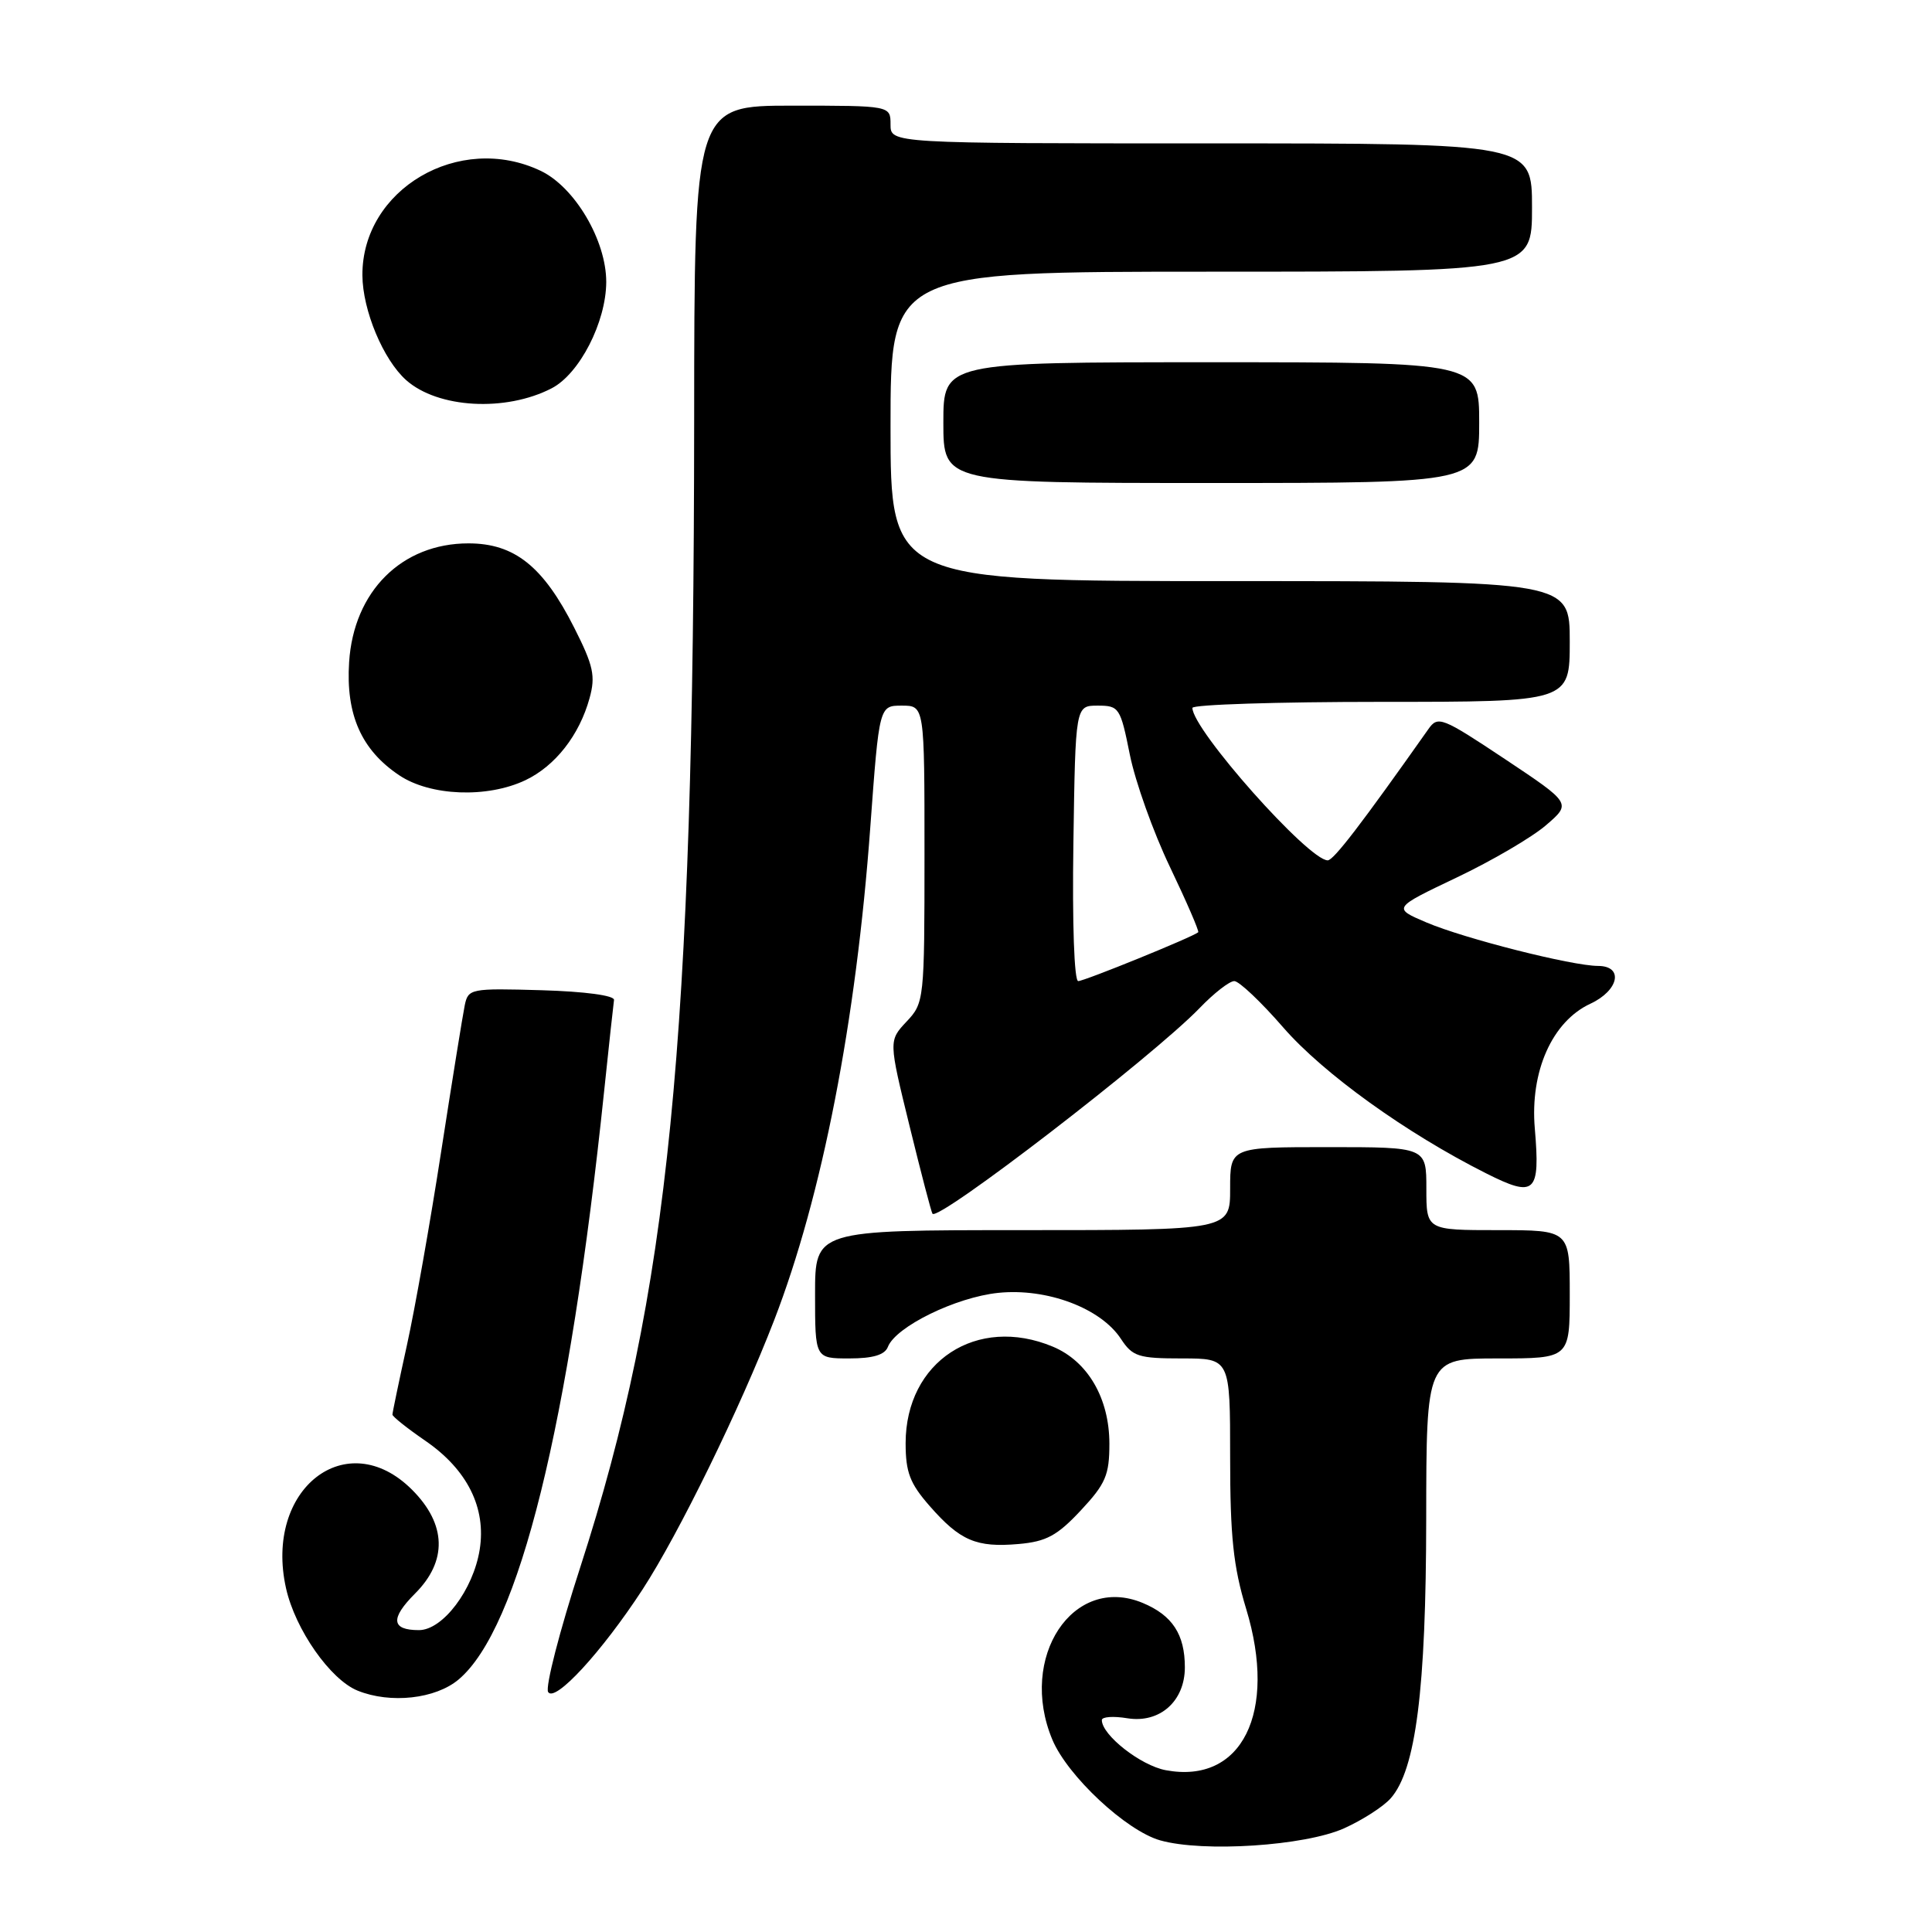 <?xml version="1.0" encoding="UTF-8" standalone="no"?>
<!DOCTYPE svg PUBLIC "-//W3C//DTD SVG 1.1//EN" "http://www.w3.org/Graphics/SVG/1.1/DTD/svg11.dtd" >
<svg xmlns="http://www.w3.org/2000/svg" xmlns:xlink="http://www.w3.org/1999/xlink" version="1.1" viewBox="0 0 256 256">
 <g >
 <path fill="currentColor"
d=" M 178.08 242.27 C 180.51 241.18 183.30 239.39 184.27 238.29 C 187.61 234.53 188.96 223.87 188.98 201.25 C 189.00 180.00 189.00 180.00 198.50 180.00 C 208.00 180.00 208.00 180.00 208.00 171.50 C 208.00 163.00 208.00 163.00 198.50 163.00 C 189.00 163.00 189.00 163.00 189.00 157.50 C 189.00 152.00 189.00 152.00 176.00 152.00 C 163.00 152.00 163.00 152.00 163.00 157.50 C 163.00 163.00 163.00 163.00 135.50 163.00 C 108.00 163.00 108.00 163.00 108.00 171.50 C 108.00 180.00 108.00 180.00 112.53 180.00 C 115.67 180.00 117.24 179.53 117.65 178.47 C 118.68 175.80 126.65 171.89 132.28 171.31 C 138.72 170.65 145.86 173.33 148.53 177.41 C 150.07 179.75 150.85 180.00 156.62 180.00 C 163.00 180.00 163.00 180.00 163.00 193.09 C 163.00 203.58 163.42 207.58 165.12 213.17 C 169.30 226.92 164.55 236.45 154.47 234.56 C 151.14 233.94 146.00 229.90 146.00 227.92 C 146.00 227.48 147.52 227.37 149.39 227.68 C 153.67 228.37 157.00 225.42 157.00 220.93 C 157.00 216.57 155.35 214.04 151.42 212.40 C 142.19 208.55 134.88 219.60 139.44 230.51 C 141.45 235.32 149.23 242.59 153.74 243.86 C 159.45 245.47 172.88 244.59 178.08 242.27 Z  M 60.77 222.54 C 68.77 215.80 75.43 188.90 80.06 144.50 C 80.69 138.45 81.28 133.05 81.36 132.50 C 81.44 131.91 77.53 131.38 71.78 131.21 C 62.35 130.94 62.04 131.00 61.58 133.21 C 61.32 134.47 59.92 143.15 58.47 152.50 C 57.03 161.85 54.98 173.43 53.92 178.24 C 52.86 183.05 52.00 187.19 52.00 187.44 C 52.00 187.70 53.96 189.26 56.36 190.91 C 61.92 194.73 64.45 199.80 63.56 205.34 C 62.71 210.65 58.67 216.00 55.51 216.00 C 51.85 216.00 51.69 214.47 54.99 211.16 C 59.31 206.85 59.17 201.97 54.60 197.40 C 45.93 188.73 34.96 197.31 37.90 210.45 C 39.12 215.92 43.77 222.56 47.39 224.02 C 51.74 225.78 57.71 225.12 60.77 222.54 Z  M 85.13 210.63 C 89.94 203.24 98.05 186.66 102.59 174.91 C 108.93 158.49 113.44 135.37 115.32 109.59 C 116.50 93.50 116.50 93.50 119.50 93.50 C 122.50 93.50 122.50 93.50 122.50 113.17 C 122.50 132.51 122.46 132.89 120.12 135.37 C 117.75 137.90 117.75 137.90 120.52 149.20 C 122.04 155.41 123.41 160.65 123.56 160.83 C 124.39 161.84 152.77 139.98 158.95 133.58 C 160.84 131.61 162.91 130.00 163.55 130.00 C 164.18 130.00 167.11 132.77 170.05 136.16 C 175.37 142.27 186.33 150.15 196.89 155.46 C 203.42 158.75 204.10 158.13 203.37 149.53 C 202.72 141.98 205.67 135.35 210.73 133.00 C 214.52 131.24 215.18 128.00 211.75 127.99 C 208.29 127.98 194.04 124.37 189.01 122.23 C 184.53 120.32 184.53 120.32 193.01 116.28 C 197.68 114.06 203.01 110.94 204.86 109.34 C 208.22 106.45 208.22 106.45 199.41 100.58 C 191.05 95.02 190.53 94.82 189.27 96.61 C 180.40 109.18 176.71 114.00 175.93 114.00 C 173.38 114.00 158.00 96.68 158.00 93.80 C 158.00 93.36 169.25 93.00 183.00 93.00 C 208.00 93.00 208.00 93.00 208.00 85.00 C 208.00 77.00 208.00 77.00 163.00 77.00 C 118.00 77.00 118.00 77.00 118.00 56.50 C 118.00 36.00 118.00 36.00 160.50 36.00 C 203.00 36.00 203.00 36.00 203.00 27.50 C 203.00 19.00 203.00 19.00 160.50 19.00 C 118.00 19.00 118.00 19.00 118.00 16.50 C 118.00 14.00 118.00 14.00 105.00 14.00 C 92.00 14.00 92.00 14.00 91.98 55.75 C 91.93 138.25 88.65 171.32 76.90 207.63 C 74.15 216.10 72.23 223.56 72.63 224.20 C 73.52 225.65 79.74 218.89 85.13 210.63 Z  M 143.21 200.14 C 146.51 196.61 147.00 195.45 147.00 191.29 C 146.99 185.27 144.14 180.38 139.51 178.44 C 129.44 174.23 120.01 180.41 120.00 191.22 C 120.00 195.10 120.57 196.57 123.20 199.57 C 127.22 204.16 129.38 205.08 134.96 204.59 C 138.64 204.27 140.09 203.48 143.21 200.14 Z  M 69.62 103.38 C 73.57 101.50 76.77 97.42 78.12 92.51 C 78.93 89.58 78.64 88.22 76.09 83.18 C 71.98 75.04 68.17 72.00 62.07 72.00 C 53.24 72.00 46.86 78.35 46.26 87.74 C 45.81 94.70 47.89 99.38 52.90 102.73 C 57.02 105.49 64.56 105.78 69.62 103.38 Z  M 196.00 56.00 C 196.00 48.00 196.00 48.00 160.50 48.00 C 125.00 48.00 125.00 48.00 125.00 56.00 C 125.00 64.00 125.00 64.00 160.50 64.00 C 196.00 64.00 196.00 64.00 196.00 56.00 Z  M 73.10 51.45 C 76.79 49.54 80.31 42.68 80.33 37.37 C 80.34 31.86 76.16 24.78 71.63 22.63 C 60.85 17.51 47.96 25.07 48.02 36.48 C 48.05 41.12 50.78 47.66 53.82 50.37 C 58.02 54.10 66.99 54.61 73.10 51.45 Z  M 142.23 111.75 C 142.50 93.50 142.50 93.50 145.45 93.50 C 148.29 93.50 148.46 93.76 149.71 100.00 C 150.43 103.58 152.82 110.28 155.03 114.89 C 157.24 119.51 158.92 123.40 158.77 123.53 C 158.09 124.14 143.69 130.00 142.87 130.00 C 142.34 130.00 142.07 122.36 142.23 111.75 Z "/>
</g>
</svg>